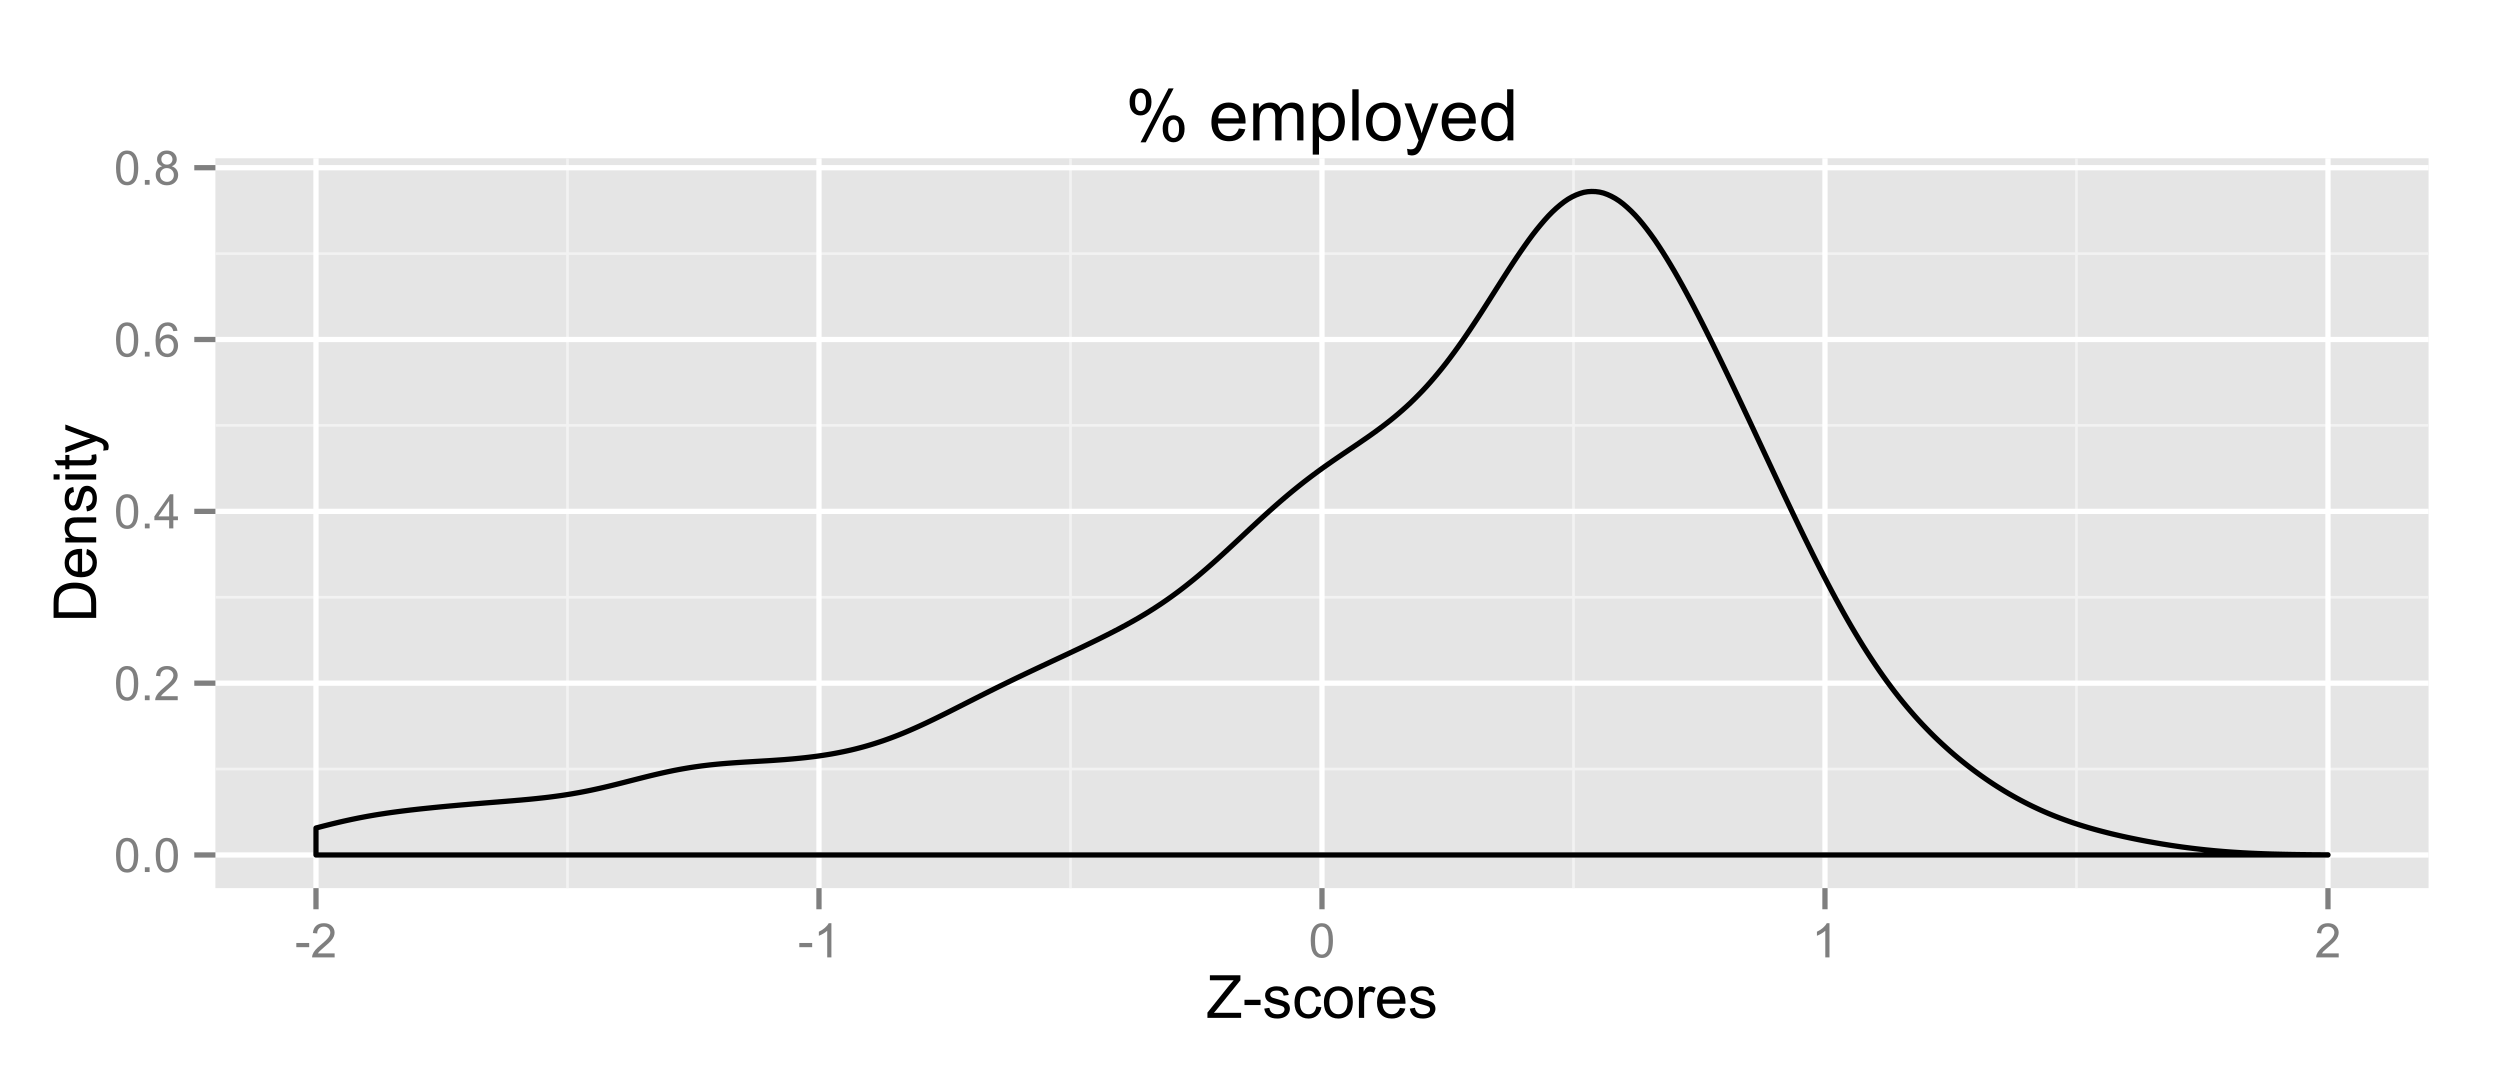 <?xml version="1.0" encoding="UTF-8"?>
<svg xmlns="http://www.w3.org/2000/svg" xmlns:xlink="http://www.w3.org/1999/xlink" width="504pt" height="216pt" viewBox="0 0 504 216" version="1.1">
<defs>
<g>
<symbol overflow="visible" id="glyph0-0">
<path style="stroke:none;" d="M 0.398 -3.391 C 0.398 -4.199 0.48 -4.852 0.648 -5.352 C 0.812 -5.844 1.062 -6.227 1.395 -6.496 C 1.723 -6.762 2.137 -6.895 2.641 -6.898 C 3.004 -6.895 3.328 -6.82 3.609 -6.676 C 3.887 -6.523 4.113 -6.312 4.297 -6.035 C 4.477 -5.754 4.621 -5.41 4.723 -5.012 C 4.824 -4.605 4.875 -4.066 4.879 -3.391 C 4.875 -2.582 4.793 -1.93 4.629 -1.438 C 4.465 -0.938 4.215 -0.555 3.887 -0.289 C 3.555 -0.016 3.141 0.117 2.641 0.117 C 1.973 0.117 1.453 -0.117 1.078 -0.594 C 0.625 -1.164 0.398 -2.098 0.398 -3.391 Z M 1.266 -3.391 C 1.266 -2.258 1.395 -1.508 1.66 -1.137 C 1.922 -0.762 2.25 -0.574 2.641 -0.578 C 3.023 -0.574 3.348 -0.762 3.613 -1.141 C 3.875 -1.512 4.008 -2.262 4.012 -3.391 C 4.008 -4.52 3.875 -5.27 3.613 -5.645 C 3.348 -6.012 3.02 -6.199 2.629 -6.203 C 2.238 -6.199 1.93 -6.035 1.703 -5.711 C 1.41 -5.289 1.266 -4.516 1.266 -3.391 Z M 1.266 -3.391 "/>
</symbol>
<symbol overflow="visible" id="glyph0-1">
<path style="stroke:none;" d="M 0.871 0 L 0.871 -0.961 L 1.832 -0.961 L 1.832 0 Z M 0.871 0 "/>
</symbol>
<symbol overflow="visible" id="glyph0-2">
<path style="stroke:none;" d="M 4.832 -0.812 L 4.832 0 L 0.289 0 C 0.281 -0.203 0.316 -0.398 0.391 -0.586 C 0.504 -0.895 0.688 -1.199 0.945 -1.5 C 1.195 -1.797 1.562 -2.141 2.047 -2.539 C 2.789 -3.148 3.297 -3.637 3.562 -3.996 C 3.824 -4.352 3.953 -4.688 3.957 -5.012 C 3.953 -5.34 3.836 -5.621 3.598 -5.855 C 3.355 -6.082 3.043 -6.199 2.664 -6.203 C 2.254 -6.199 1.93 -6.078 1.688 -5.836 C 1.441 -5.59 1.316 -5.25 1.316 -4.824 L 0.449 -4.914 C 0.508 -5.559 0.73 -6.051 1.121 -6.391 C 1.504 -6.727 2.023 -6.895 2.68 -6.898 C 3.336 -6.895 3.859 -6.715 4.246 -6.352 C 4.629 -5.984 4.82 -5.531 4.824 -4.992 C 4.82 -4.715 4.766 -4.441 4.652 -4.18 C 4.539 -3.91 4.352 -3.633 4.094 -3.34 C 3.832 -3.047 3.398 -2.645 2.793 -2.133 C 2.285 -1.707 1.961 -1.418 1.816 -1.266 C 1.672 -1.113 1.551 -0.961 1.461 -0.812 Z M 4.832 -0.812 "/>
</symbol>
<symbol overflow="visible" id="glyph0-3">
<path style="stroke:none;" d="M 3.102 0 L 3.102 -1.645 L 0.121 -1.645 L 0.121 -2.418 L 3.258 -6.871 L 3.945 -6.871 L 3.945 -2.418 L 4.875 -2.418 L 4.875 -1.645 L 3.945 -1.645 L 3.945 0 Z M 3.102 -2.418 L 3.102 -5.516 L 0.953 -2.418 Z M 3.102 -2.418 "/>
</symbol>
<symbol overflow="visible" id="glyph0-4">
<path style="stroke:none;" d="M 4.777 -5.188 L 3.938 -5.125 C 3.859 -5.453 3.75 -5.691 3.617 -5.844 C 3.387 -6.082 3.105 -6.203 2.773 -6.207 C 2.5 -6.203 2.266 -6.129 2.066 -5.98 C 1.797 -5.785 1.586 -5.504 1.438 -5.133 C 1.281 -4.758 1.203 -4.227 1.199 -3.543 C 1.398 -3.852 1.648 -4.082 1.945 -4.23 C 2.238 -4.379 2.543 -4.453 2.867 -4.457 C 3.426 -4.453 3.906 -4.246 4.305 -3.836 C 4.699 -3.418 4.898 -2.883 4.898 -2.23 C 4.898 -1.797 4.805 -1.395 4.617 -1.027 C 4.43 -0.652 4.172 -0.371 3.852 -0.176 C 3.523 0.02 3.156 0.117 2.746 0.117 C 2.039 0.117 1.465 -0.141 1.023 -0.656 C 0.578 -1.172 0.355 -2.023 0.359 -3.215 C 0.355 -4.539 0.602 -5.504 1.098 -6.113 C 1.52 -6.633 2.098 -6.895 2.828 -6.898 C 3.363 -6.895 3.805 -6.746 4.152 -6.445 C 4.496 -6.141 4.703 -5.719 4.777 -5.188 Z M 1.332 -2.227 C 1.328 -1.934 1.391 -1.652 1.516 -1.391 C 1.637 -1.121 1.809 -0.922 2.035 -0.785 C 2.254 -0.645 2.488 -0.574 2.734 -0.578 C 3.086 -0.574 3.391 -0.719 3.648 -1.008 C 3.902 -1.293 4.031 -1.684 4.035 -2.18 C 4.031 -2.652 3.906 -3.023 3.656 -3.301 C 3.402 -3.57 3.082 -3.707 2.699 -3.711 C 2.316 -3.707 1.992 -3.57 1.73 -3.301 C 1.461 -3.023 1.328 -2.668 1.332 -2.227 Z M 1.332 -2.227 "/>
</symbol>
<symbol overflow="visible" id="glyph0-5">
<path style="stroke:none;" d="M 1.695 -3.727 C 1.344 -3.852 1.086 -4.031 0.918 -4.273 C 0.746 -4.508 0.66 -4.793 0.664 -5.129 C 0.66 -5.625 0.84 -6.047 1.203 -6.387 C 1.559 -6.727 2.039 -6.895 2.641 -6.898 C 3.238 -6.895 3.719 -6.723 4.086 -6.375 C 4.449 -6.027 4.633 -5.602 4.637 -5.105 C 4.633 -4.781 4.551 -4.504 4.383 -4.27 C 4.215 -4.031 3.961 -3.852 3.625 -3.727 C 4.043 -3.586 4.363 -3.363 4.586 -3.059 C 4.805 -2.754 4.914 -2.387 4.918 -1.965 C 4.914 -1.371 4.707 -0.879 4.293 -0.48 C 3.875 -0.082 3.328 0.117 2.652 0.117 C 1.973 0.117 1.426 -0.082 1.012 -0.484 C 0.594 -0.883 0.387 -1.383 0.391 -1.988 C 0.387 -2.43 0.5 -2.805 0.73 -3.109 C 0.953 -3.41 1.273 -3.617 1.695 -3.727 Z M 1.527 -5.156 C 1.523 -4.828 1.629 -4.562 1.84 -4.359 C 2.051 -4.152 2.32 -4.047 2.656 -4.051 C 2.977 -4.047 3.246 -4.148 3.457 -4.355 C 3.664 -4.559 3.766 -4.812 3.77 -5.109 C 3.766 -5.418 3.66 -5.676 3.445 -5.891 C 3.23 -6.098 2.965 -6.203 2.648 -6.207 C 2.324 -6.203 2.055 -6.102 1.844 -5.895 C 1.629 -5.688 1.523 -5.441 1.527 -5.156 Z M 1.258 -1.984 C 1.254 -1.738 1.309 -1.504 1.426 -1.281 C 1.535 -1.055 1.707 -0.883 1.934 -0.762 C 2.16 -0.637 2.402 -0.574 2.664 -0.578 C 3.062 -0.574 3.395 -0.703 3.66 -0.965 C 3.922 -1.223 4.055 -1.551 4.055 -1.953 C 4.055 -2.355 3.918 -2.691 3.648 -2.961 C 3.375 -3.223 3.035 -3.355 2.633 -3.359 C 2.234 -3.355 1.906 -3.227 1.648 -2.965 C 1.383 -2.703 1.254 -2.375 1.258 -1.984 Z M 1.258 -1.984 "/>
</symbol>
<symbol overflow="visible" id="glyph0-6">
<path style="stroke:none;" d="M 0.305 -2.062 L 0.305 -2.91 L 2.898 -2.91 L 2.898 -2.062 Z M 0.305 -2.062 "/>
</symbol>
<symbol overflow="visible" id="glyph0-7">
<path style="stroke:none;" d="M 3.578 0 L 2.734 0 L 2.734 -5.375 C 2.527 -5.18 2.262 -4.988 1.934 -4.793 C 1.602 -4.598 1.305 -4.453 1.047 -4.359 L 1.047 -5.176 C 1.516 -5.395 1.926 -5.664 2.281 -5.98 C 2.633 -6.293 2.883 -6.598 3.031 -6.898 L 3.578 -6.898 Z M 3.578 0 "/>
</symbol>
<symbol overflow="visible" id="glyph1-0">
<path style="stroke:none;" d="M 0.242 0 L 0.242 -1.055 L 4.641 -6.555 C 4.953 -6.941 5.25 -7.281 5.531 -7.578 L 0.738 -7.578 L 0.738 -8.59 L 6.891 -8.59 L 6.891 -7.578 L 2.07 -1.617 L 1.547 -1.016 L 7.031 -1.016 L 7.031 0 Z M 0.242 0 "/>
</symbol>
<symbol overflow="visible" id="glyph1-1">
<path style="stroke:none;" d="M 0.383 -2.578 L 0.383 -3.641 L 3.621 -3.641 L 3.621 -2.578 Z M 0.383 -2.578 "/>
</symbol>
<symbol overflow="visible" id="glyph1-2">
<path style="stroke:none;" d="M 0.367 -1.859 L 1.414 -2.023 C 1.469 -1.602 1.633 -1.281 1.902 -1.059 C 2.168 -0.836 2.543 -0.727 3.023 -0.727 C 3.508 -0.727 3.867 -0.824 4.102 -1.023 C 4.336 -1.219 4.453 -1.449 4.453 -1.719 C 4.453 -1.953 4.348 -2.141 4.141 -2.281 C 3.996 -2.371 3.637 -2.492 3.062 -2.637 C 2.289 -2.832 1.754 -3 1.457 -3.145 C 1.156 -3.285 0.93 -3.48 0.777 -3.734 C 0.621 -3.984 0.543 -4.266 0.547 -4.57 C 0.543 -4.844 0.605 -5.098 0.734 -5.34 C 0.859 -5.574 1.035 -5.773 1.254 -5.93 C 1.418 -6.047 1.641 -6.148 1.926 -6.234 C 2.207 -6.32 2.512 -6.363 2.836 -6.363 C 3.324 -6.363 3.75 -6.293 4.121 -6.152 C 4.488 -6.012 4.762 -5.82 4.938 -5.578 C 5.113 -5.336 5.234 -5.016 5.305 -4.617 L 4.273 -4.477 C 4.223 -4.797 4.086 -5.047 3.863 -5.227 C 3.637 -5.406 3.32 -5.496 2.914 -5.496 C 2.426 -5.496 2.082 -5.414 1.875 -5.254 C 1.664 -5.094 1.559 -4.906 1.562 -4.695 C 1.559 -4.555 1.602 -4.434 1.695 -4.324 C 1.773 -4.211 1.91 -4.117 2.098 -4.043 C 2.203 -4.004 2.512 -3.914 3.031 -3.773 C 3.773 -3.574 4.293 -3.41 4.59 -3.285 C 4.879 -3.156 5.113 -2.973 5.285 -2.73 C 5.453 -2.488 5.535 -2.188 5.539 -1.828 C 5.535 -1.477 5.434 -1.145 5.23 -0.832 C 5.023 -0.52 4.727 -0.277 4.34 -0.113 C 3.953 0.059 3.516 0.141 3.031 0.141 C 2.219 0.141 1.602 -0.027 1.18 -0.363 C 0.754 -0.699 0.484 -1.195 0.367 -1.859 Z M 0.367 -1.859 "/>
</symbol>
<symbol overflow="visible" id="glyph1-3">
<path style="stroke:none;" d="M 4.852 -2.281 L 5.891 -2.145 C 5.773 -1.426 5.484 -0.863 5.02 -0.465 C 4.551 -0.059 3.977 0.141 3.297 0.141 C 2.445 0.141 1.762 -0.137 1.246 -0.695 C 0.727 -1.25 0.469 -2.047 0.469 -3.086 C 0.469 -3.754 0.578 -4.344 0.801 -4.852 C 1.023 -5.355 1.363 -5.73 1.816 -5.984 C 2.27 -6.234 2.766 -6.363 3.305 -6.363 C 3.98 -6.363 4.531 -6.191 4.965 -5.848 C 5.391 -5.504 5.668 -5.02 5.789 -4.395 L 4.766 -4.234 C 4.664 -4.652 4.492 -4.969 4.246 -5.18 C 3.996 -5.391 3.695 -5.496 3.344 -5.496 C 2.809 -5.496 2.379 -5.305 2.051 -4.922 C 1.719 -4.539 1.551 -3.938 1.555 -3.117 C 1.551 -2.281 1.711 -1.672 2.035 -1.293 C 2.352 -0.914 2.77 -0.727 3.289 -0.727 C 3.695 -0.727 4.043 -0.852 4.324 -1.105 C 4.602 -1.359 4.777 -1.75 4.852 -2.281 Z M 4.852 -2.281 "/>
</symbol>
<symbol overflow="visible" id="glyph1-4">
<path style="stroke:none;" d="M 0.398 -3.109 C 0.398 -4.262 0.719 -5.117 1.359 -5.672 C 1.895 -6.133 2.547 -6.363 3.316 -6.363 C 4.172 -6.363 4.871 -6.082 5.414 -5.52 C 5.953 -4.957 6.223 -4.184 6.227 -3.199 C 6.223 -2.398 6.102 -1.766 5.867 -1.309 C 5.625 -0.848 5.277 -0.492 4.82 -0.238 C 4.359 0.016 3.859 0.141 3.316 0.141 C 2.441 0.141 1.734 -0.137 1.203 -0.695 C 0.664 -1.254 0.398 -2.059 0.398 -3.109 Z M 1.484 -3.109 C 1.48 -2.309 1.656 -1.711 2.004 -1.32 C 2.348 -0.922 2.785 -0.727 3.316 -0.727 C 3.84 -0.727 4.273 -0.926 4.621 -1.324 C 4.969 -1.723 5.145 -2.328 5.145 -3.148 C 5.145 -3.914 4.969 -4.496 4.617 -4.895 C 4.266 -5.289 3.832 -5.488 3.316 -5.492 C 2.785 -5.488 2.348 -5.293 2.004 -4.898 C 1.656 -4.5 1.48 -3.902 1.484 -3.109 Z M 1.484 -3.109 "/>
</symbol>
<symbol overflow="visible" id="glyph1-5">
<path style="stroke:none;" d="M 0.781 0 L 0.781 -6.223 L 1.727 -6.223 L 1.727 -5.281 C 1.969 -5.719 2.191 -6.012 2.398 -6.152 C 2.602 -6.293 2.828 -6.363 3.078 -6.363 C 3.43 -6.363 3.793 -6.25 4.16 -6.023 L 3.797 -5.047 C 3.539 -5.195 3.281 -5.273 3.023 -5.273 C 2.793 -5.273 2.586 -5.203 2.402 -5.066 C 2.215 -4.926 2.082 -4.734 2.008 -4.488 C 1.891 -4.113 1.832 -3.703 1.836 -3.258 L 1.836 0 Z M 0.781 0 "/>
</symbol>
<symbol overflow="visible" id="glyph1-6">
<path style="stroke:none;" d="M 5.051 -2.004 L 6.141 -1.867 C 5.969 -1.23 5.648 -0.738 5.184 -0.387 C 4.719 -0.035 4.125 0.141 3.406 0.141 C 2.492 0.141 1.77 -0.137 1.238 -0.699 C 0.699 -1.254 0.434 -2.043 0.438 -3.059 C 0.434 -4.105 0.703 -4.918 1.246 -5.496 C 1.781 -6.074 2.48 -6.363 3.344 -6.363 C 4.176 -6.363 4.855 -6.078 5.383 -5.512 C 5.91 -4.945 6.176 -4.148 6.176 -3.125 C 6.176 -3.059 6.172 -2.965 6.172 -2.844 L 1.531 -2.844 C 1.562 -2.156 1.758 -1.633 2.109 -1.27 C 2.457 -0.906 2.891 -0.727 3.41 -0.727 C 3.797 -0.727 4.125 -0.828 4.402 -1.031 C 4.672 -1.234 4.891 -1.559 5.051 -2.004 Z M 1.586 -3.711 L 5.062 -3.711 C 5.016 -4.227 4.883 -4.621 4.664 -4.887 C 4.328 -5.293 3.891 -5.496 3.359 -5.496 C 2.871 -5.496 2.465 -5.332 2.137 -5.008 C 1.805 -4.684 1.621 -4.25 1.586 -3.711 Z M 1.586 -3.711 "/>
</symbol>
<symbol overflow="visible" id="glyph2-0">
<path style="stroke:none;" d="M 0 -0.926 L -8.59 -0.926 L -8.59 -3.887 C -8.59 -4.551 -8.547 -5.062 -8.469 -5.414 C -8.352 -5.906 -8.148 -6.324 -7.852 -6.676 C -7.469 -7.125 -6.977 -7.465 -6.383 -7.691 C -5.781 -7.914 -5.102 -8.027 -4.34 -8.027 C -3.688 -8.027 -3.109 -7.949 -2.605 -7.797 C -2.102 -7.645 -1.684 -7.449 -1.355 -7.211 C -1.02 -6.973 -0.762 -6.711 -0.574 -6.43 C -0.387 -6.145 -0.242 -5.805 -0.145 -5.406 C -0.047 -5.004 0 -4.543 0 -4.023 Z M -1.012 -2.062 L -1.012 -3.898 C -1.008 -4.461 -1.059 -4.906 -1.168 -5.227 C -1.27 -5.547 -1.422 -5.805 -1.617 -6 C -1.883 -6.27 -2.242 -6.477 -2.703 -6.629 C -3.156 -6.777 -3.711 -6.855 -4.359 -6.855 C -5.258 -6.855 -5.945 -6.707 -6.43 -6.41 C -6.91 -6.113 -7.234 -5.754 -7.398 -5.34 C -7.516 -5.031 -7.574 -4.543 -7.578 -3.867 L -7.578 -2.062 Z M -1.012 -2.062 "/>
</symbol>
<symbol overflow="visible" id="glyph2-1">
<path style="stroke:none;" d="M -2.004 -5.051 L -1.867 -6.141 C -1.23 -5.969 -0.738 -5.648 -0.387 -5.184 C -0.035 -4.719 0.141 -4.125 0.141 -3.406 C 0.141 -2.492 -0.137 -1.77 -0.699 -1.238 C -1.254 -0.703 -2.043 -0.438 -3.059 -0.441 C -4.105 -0.438 -4.918 -0.707 -5.496 -1.25 C -6.074 -1.785 -6.363 -2.484 -6.363 -3.348 C -6.363 -4.176 -6.078 -4.855 -5.512 -5.383 C -4.945 -5.91 -4.148 -6.176 -3.121 -6.176 C -3.055 -6.176 -2.961 -6.172 -2.84 -6.172 L -2.844 -1.531 C -2.156 -1.566 -1.633 -1.762 -1.27 -2.109 C -0.906 -2.457 -0.727 -2.891 -0.727 -3.41 C -0.727 -3.797 -0.828 -4.125 -1.031 -4.402 C -1.234 -4.672 -1.559 -4.891 -2.004 -5.051 Z M -3.711 -1.59 L -3.707 -5.062 C -4.227 -5.016 -4.621 -4.883 -4.887 -4.664 C -5.293 -4.328 -5.496 -3.891 -5.496 -3.359 C -5.496 -2.871 -5.332 -2.465 -5.008 -2.137 C -4.684 -1.805 -4.25 -1.621 -3.711 -1.59 Z M -3.711 -1.59 "/>
</symbol>
<symbol overflow="visible" id="glyph2-2">
<path style="stroke:none;" d="M 0 -0.789 L -6.223 -0.793 L -6.223 -1.742 L -5.336 -1.742 C -6.02 -2.195 -6.363 -2.855 -6.363 -3.723 C -6.363 -4.09 -6.293 -4.434 -6.16 -4.754 C -6.023 -5.066 -5.848 -5.305 -5.633 -5.461 C -5.41 -5.617 -5.152 -5.727 -4.852 -5.789 C -4.656 -5.828 -4.312 -5.848 -3.824 -5.848 L 0 -5.848 L 0 -4.793 L -3.785 -4.793 C -4.215 -4.793 -4.535 -4.75 -4.75 -4.668 C -4.961 -4.586 -5.129 -4.441 -5.258 -4.234 C -5.383 -4.023 -5.449 -3.777 -5.449 -3.5 C -5.449 -3.047 -5.305 -2.66 -5.02 -2.336 C -4.734 -2.008 -4.195 -1.844 -3.398 -1.848 L 0 -1.844 Z M 0 -0.789 "/>
</symbol>
<symbol overflow="visible" id="glyph2-3">
<path style="stroke:none;" d="M -1.859 -0.371 L -2.023 -1.414 C -1.602 -1.469 -1.281 -1.633 -1.059 -1.902 C -0.836 -2.168 -0.727 -2.543 -0.727 -3.023 C -0.727 -3.508 -0.824 -3.867 -1.02 -4.102 C -1.215 -4.336 -1.445 -4.453 -1.715 -4.453 C -1.953 -4.453 -2.141 -4.348 -2.277 -4.141 C -2.367 -3.996 -2.488 -3.637 -2.637 -3.062 C -2.832 -2.289 -3 -1.754 -3.145 -1.457 C -3.285 -1.156 -3.48 -0.93 -3.734 -0.777 C -3.984 -0.621 -4.266 -0.543 -4.57 -0.547 C -4.844 -0.543 -5.098 -0.605 -5.34 -0.734 C -5.574 -0.859 -5.773 -1.035 -5.93 -1.254 C -6.047 -1.418 -6.148 -1.641 -6.234 -1.926 C -6.32 -2.207 -6.363 -2.512 -6.363 -2.836 C -6.363 -3.324 -6.293 -3.75 -6.152 -4.121 C -6.012 -4.488 -5.82 -4.762 -5.578 -4.938 C -5.336 -5.113 -5.016 -5.234 -4.617 -5.305 L -4.477 -4.273 C -4.797 -4.223 -5.047 -4.086 -5.227 -3.863 C -5.406 -3.637 -5.496 -3.32 -5.496 -2.914 C -5.496 -2.426 -5.414 -2.082 -5.254 -1.875 C -5.094 -1.668 -4.906 -1.562 -4.695 -1.566 C -4.555 -1.562 -4.434 -1.605 -4.324 -1.695 C -4.211 -1.777 -4.117 -1.914 -4.043 -2.098 C -4.004 -2.203 -3.914 -2.512 -3.773 -3.031 C -3.57 -3.773 -3.406 -4.293 -3.281 -4.59 C -3.156 -4.879 -2.973 -5.113 -2.73 -5.285 C -2.488 -5.453 -2.188 -5.535 -1.828 -5.539 C -1.477 -5.535 -1.145 -5.434 -0.832 -5.23 C -0.52 -5.023 -0.277 -4.727 -0.113 -4.34 C 0.059 -3.953 0.141 -3.516 0.141 -3.031 C 0.141 -2.219 -0.027 -1.602 -0.363 -1.18 C -0.699 -0.754 -1.195 -0.484 -1.859 -0.371 Z M -1.859 -0.371 "/>
</symbol>
<symbol overflow="visible" id="glyph2-4">
<path style="stroke:none;" d="M -7.375 -0.797 L -8.59 -0.797 L -8.59 -1.852 L -7.375 -1.852 Z M 0 -0.797 L -6.223 -0.797 L -6.223 -1.852 L 0 -1.852 Z M 0 -0.797 "/>
</symbol>
<symbol overflow="visible" id="glyph2-5">
<path style="stroke:none;" d="M -0.941 -3.094 L -0.012 -3.246 C 0.051 -2.949 0.082 -2.684 0.082 -2.449 C 0.082 -2.066 0.023 -1.77 -0.098 -1.559 C -0.219 -1.348 -0.379 -1.199 -0.574 -1.113 C -0.77 -1.027 -1.184 -0.984 -1.82 -0.984 L -5.402 -0.984 L -5.402 -0.211 L -6.223 -0.211 L -6.223 -0.984 L -7.766 -0.984 L -8.398 -2.035 L -6.223 -2.035 L -6.223 -3.094 L -5.402 -3.094 L -5.402 -2.035 L -1.762 -2.031 C -1.461 -2.027 -1.27 -2.047 -1.184 -2.086 C -1.098 -2.125 -1.027 -2.184 -0.977 -2.27 C -0.926 -2.352 -0.902 -2.473 -0.902 -2.633 C -0.902 -2.742 -0.914 -2.898 -0.941 -3.094 Z M -0.941 -3.094 "/>
</symbol>
<symbol overflow="visible" id="glyph2-6">
<path style="stroke:none;" d="M 2.398 -0.742 L 1.406 -0.625 C 1.469 -0.855 1.5 -1.059 1.5 -1.23 C 1.5 -1.465 1.461 -1.652 1.383 -1.793 C 1.305 -1.934 1.195 -2.047 1.055 -2.141 C 0.949 -2.203 0.688 -2.312 0.27 -2.461 C 0.211 -2.48 0.125 -2.512 0.012 -2.555 L -6.223 -0.195 L -6.223 -1.332 L -2.617 -2.625 C -2.16 -2.789 -1.68 -2.938 -1.176 -3.078 C -1.656 -3.195 -2.129 -3.34 -2.594 -3.508 L -6.223 -4.84 L -6.223 -5.895 L 0.105 -3.527 C 0.789 -3.273 1.258 -3.074 1.52 -2.938 C 1.863 -2.746 2.117 -2.531 2.281 -2.289 C 2.438 -2.043 2.52 -1.754 2.523 -1.422 C 2.52 -1.215 2.477 -0.988 2.398 -0.742 Z M 2.398 -0.742 "/>
</symbol>
<symbol overflow="visible" id="glyph3-0">
<path style="stroke:none;" d="M 0.836 -7.832 C 0.832 -8.566 1.016 -9.191 1.391 -9.711 C 1.758 -10.223 2.297 -10.48 3.004 -10.484 C 3.648 -10.48 4.184 -10.25 4.609 -9.789 C 5.031 -9.324 5.242 -8.645 5.246 -7.754 C 5.242 -6.879 5.027 -6.211 4.602 -5.742 C 4.168 -5.27 3.641 -5.031 3.016 -5.035 C 2.391 -5.031 1.871 -5.266 1.457 -5.73 C 1.039 -6.191 0.832 -6.891 0.836 -7.832 Z M 3.039 -9.613 C 2.723 -9.609 2.461 -9.473 2.254 -9.203 C 2.043 -8.93 1.938 -8.43 1.941 -7.707 C 1.938 -7.043 2.043 -6.578 2.258 -6.309 C 2.465 -6.039 2.727 -5.906 3.039 -5.906 C 3.355 -5.906 3.617 -6.039 3.828 -6.312 C 4.031 -6.582 4.137 -7.082 4.141 -7.805 C 4.137 -8.469 4.031 -8.934 3.824 -9.207 C 3.609 -9.473 3.348 -9.609 3.039 -9.613 Z M 3.043 0.379 L 8.684 -10.484 L 9.711 -10.484 L 4.094 0.379 Z M 7.504 -2.418 C 7.5 -3.156 7.684 -3.785 8.059 -4.301 C 8.426 -4.812 8.965 -5.066 9.676 -5.07 C 10.316 -5.066 10.852 -4.836 11.281 -4.375 C 11.703 -3.91 11.918 -3.23 11.918 -2.34 C 11.918 -1.465 11.703 -0.797 11.273 -0.328 C 10.844 0.141 10.312 0.375 9.684 0.379 C 9.055 0.375 8.535 0.145 8.125 -0.32 C 7.707 -0.785 7.5 -1.484 7.504 -2.418 Z M 9.711 -4.199 C 9.387 -4.195 9.125 -4.059 8.918 -3.789 C 8.707 -3.516 8.602 -3.016 8.605 -2.293 C 8.602 -1.633 8.707 -1.168 8.922 -0.898 C 9.129 -0.625 9.391 -0.492 9.703 -0.492 C 10.023 -0.492 10.289 -0.625 10.5 -0.898 C 10.707 -1.168 10.809 -1.668 10.812 -2.391 C 10.809 -3.055 10.703 -3.52 10.496 -3.793 C 10.281 -4.059 10.02 -4.195 9.711 -4.199 Z M 9.711 -4.199 "/>
</symbol>
<symbol overflow="visible" id="glyph3-1">
<path style="stroke:none;" d=""/>
</symbol>
<symbol overflow="visible" id="glyph3-2">
<path style="stroke:none;" d="M 6.062 -2.406 L 7.367 -2.242 C 7.156 -1.477 6.777 -0.883 6.223 -0.465 C 5.664 -0.043 4.949 0.164 4.086 0.168 C 2.988 0.164 2.121 -0.168 1.484 -0.84 C 0.844 -1.508 0.527 -2.453 0.527 -3.672 C 0.527 -4.926 0.848 -5.898 1.496 -6.594 C 2.141 -7.285 2.98 -7.633 4.016 -7.637 C 5.008 -7.633 5.824 -7.293 6.461 -6.617 C 7.09 -5.934 7.406 -4.977 7.41 -3.746 C 7.406 -3.668 7.402 -3.559 7.402 -3.41 L 1.836 -3.41 C 1.879 -2.59 2.113 -1.961 2.531 -1.523 C 2.945 -1.086 3.465 -0.867 4.094 -0.871 C 4.555 -0.867 4.949 -0.988 5.281 -1.234 C 5.605 -1.477 5.867 -1.867 6.062 -2.406 Z M 1.906 -4.449 L 6.074 -4.449 C 6.016 -5.074 5.855 -5.547 5.598 -5.863 C 5.191 -6.348 4.668 -6.59 4.027 -6.594 C 3.441 -6.59 2.953 -6.398 2.562 -6.012 C 2.164 -5.621 1.945 -5.098 1.906 -4.449 Z M 1.906 -4.449 "/>
</symbol>
<symbol overflow="visible" id="glyph3-3">
<path style="stroke:none;" d="M 0.949 0 L 0.949 -7.469 L 2.082 -7.469 L 2.082 -6.418 C 2.312 -6.781 2.625 -7.078 3.016 -7.301 C 3.402 -7.523 3.844 -7.633 4.344 -7.637 C 4.895 -7.633 5.352 -7.52 5.707 -7.289 C 6.059 -7.059 6.305 -6.738 6.453 -6.328 C 7.039 -7.199 7.809 -7.633 8.762 -7.637 C 9.496 -7.633 10.066 -7.43 10.469 -7.02 C 10.863 -6.609 11.062 -5.977 11.066 -5.125 L 11.066 0 L 9.809 0 L 9.809 -4.703 C 9.809 -5.207 9.766 -5.57 9.684 -5.797 C 9.602 -6.016 9.453 -6.195 9.238 -6.336 C 9.02 -6.469 8.766 -6.539 8.48 -6.539 C 7.949 -6.539 7.516 -6.363 7.172 -6.016 C 6.824 -5.664 6.648 -5.105 6.652 -4.34 L 6.652 0 L 5.387 0 L 5.387 -4.852 C 5.383 -5.414 5.281 -5.836 5.074 -6.117 C 4.867 -6.398 4.527 -6.539 4.062 -6.539 C 3.703 -6.539 3.375 -6.445 3.074 -6.258 C 2.77 -6.07 2.551 -5.793 2.418 -5.434 C 2.281 -5.07 2.215 -4.551 2.215 -3.875 L 2.215 0 Z M 0.949 0 "/>
</symbol>
<symbol overflow="visible" id="glyph3-4">
<path style="stroke:none;" d="M 0.949 2.863 L 0.949 -7.469 L 2.102 -7.469 L 2.102 -6.496 C 2.371 -6.875 2.68 -7.16 3.023 -7.352 C 3.363 -7.539 3.777 -7.633 4.27 -7.637 C 4.902 -7.633 5.465 -7.469 5.953 -7.145 C 6.441 -6.812 6.809 -6.352 7.059 -5.754 C 7.305 -5.156 7.43 -4.5 7.434 -3.789 C 7.43 -3.023 7.293 -2.336 7.02 -1.727 C 6.746 -1.113 6.348 -0.645 5.824 -0.32 C 5.301 0.004 4.75 0.164 4.176 0.168 C 3.75 0.164 3.371 0.078 3.039 -0.098 C 2.703 -0.273 2.43 -0.5 2.215 -0.773 L 2.215 2.863 Z M 2.094 -3.691 C 2.09 -2.73 2.285 -2.02 2.676 -1.559 C 3.062 -1.098 3.535 -0.867 4.094 -0.871 C 4.652 -0.867 5.133 -1.105 5.535 -1.586 C 5.934 -2.059 6.133 -2.797 6.137 -3.797 C 6.133 -4.746 5.938 -5.457 5.551 -5.934 C 5.156 -6.406 4.691 -6.645 4.148 -6.645 C 3.609 -6.645 3.129 -6.391 2.715 -5.887 C 2.297 -5.383 2.09 -4.652 2.094 -3.691 Z M 2.094 -3.691 "/>
</symbol>
<symbol overflow="visible" id="glyph3-5">
<path style="stroke:none;" d="M 0.922 0 L 0.922 -10.309 L 2.188 -10.309 L 2.188 0 Z M 0.922 0 "/>
</symbol>
<symbol overflow="visible" id="glyph3-6">
<path style="stroke:none;" d="M 0.477 -3.734 C 0.473 -5.113 0.859 -6.137 1.633 -6.805 C 2.27 -7.355 3.051 -7.633 3.98 -7.637 C 5.004 -7.633 5.844 -7.297 6.496 -6.625 C 7.145 -5.949 7.469 -5.02 7.473 -3.84 C 7.469 -2.875 7.324 -2.121 7.039 -1.57 C 6.75 -1.02 6.332 -0.59 5.781 -0.289 C 5.23 0.016 4.629 0.164 3.98 0.168 C 2.93 0.164 2.086 -0.168 1.441 -0.836 C 0.797 -1.504 0.473 -2.469 0.477 -3.734 Z M 1.777 -3.734 C 1.773 -2.773 1.984 -2.059 2.402 -1.586 C 2.82 -1.105 3.344 -0.867 3.98 -0.871 C 4.605 -0.867 5.129 -1.105 5.547 -1.586 C 5.961 -2.062 6.168 -2.793 6.172 -3.777 C 6.168 -4.695 5.961 -5.395 5.543 -5.875 C 5.121 -6.348 4.598 -6.586 3.98 -6.59 C 3.344 -6.586 2.82 -6.348 2.402 -5.879 C 1.984 -5.402 1.773 -4.688 1.777 -3.734 Z M 1.777 -3.734 "/>
</symbol>
<symbol overflow="visible" id="glyph3-7">
<path style="stroke:none;" d="M 0.895 2.875 L 0.754 1.688 C 1.027 1.762 1.27 1.797 1.477 1.801 C 1.758 1.797 1.98 1.75 2.152 1.66 C 2.316 1.562 2.457 1.434 2.566 1.266 C 2.645 1.137 2.773 0.82 2.953 0.324 C 2.977 0.25 3.012 0.148 3.066 0.016 L 0.23 -7.469 L 1.598 -7.469 L 3.148 -3.145 C 3.348 -2.594 3.531 -2.016 3.691 -1.414 C 3.836 -1.992 4.008 -2.559 4.211 -3.113 L 5.809 -7.469 L 7.074 -7.469 L 4.234 0.125 C 3.926 0.941 3.688 1.508 3.523 1.82 C 3.293 2.234 3.035 2.539 2.746 2.738 C 2.453 2.93 2.105 3.027 1.707 3.031 C 1.461 3.027 1.191 2.977 0.895 2.875 Z M 0.895 2.875 "/>
</symbol>
<symbol overflow="visible" id="glyph3-8">
<path style="stroke:none;" d="M 5.793 0 L 5.793 -0.941 C 5.316 -0.203 4.621 0.164 3.707 0.168 C 3.109 0.164 2.562 0.004 2.062 -0.324 C 1.562 -0.648 1.176 -1.109 0.902 -1.699 C 0.629 -2.285 0.492 -2.961 0.492 -3.727 C 0.492 -4.469 0.613 -5.145 0.863 -5.754 C 1.109 -6.359 1.484 -6.824 1.98 -7.148 C 2.477 -7.473 3.031 -7.633 3.648 -7.637 C 4.098 -7.633 4.5 -7.539 4.852 -7.352 C 5.203 -7.16 5.488 -6.914 5.711 -6.609 L 5.711 -10.309 L 6.969 -10.309 L 6.969 0 Z M 1.793 -3.727 C 1.793 -2.77 1.992 -2.055 2.398 -1.582 C 2.797 -1.105 3.273 -0.867 3.824 -0.871 C 4.375 -0.867 4.844 -1.094 5.234 -1.551 C 5.617 -2 5.812 -2.691 5.816 -3.621 C 5.812 -4.641 5.613 -5.391 5.223 -5.871 C 4.824 -6.348 4.34 -6.586 3.77 -6.59 C 3.203 -6.586 2.734 -6.355 2.359 -5.898 C 1.98 -5.438 1.793 -4.715 1.793 -3.727 Z M 1.793 -3.727 "/>
</symbol>
</g>
<clipPath id="clip1">
  <path d="M 43.422 31.906 L 490.602 31.906 L 490.602 180.051 L 43.422 180.051 Z M 43.422 31.906 "/>
</clipPath>
</defs>
<g id="surface71">
<rect x="0" y="0" width="504" height="216" style="fill:rgb(100%,100%,100%);fill-opacity:1;stroke:none;"/>
<rect x="0" y="0" width="504" height="216" style="fill:rgb(100%,100%,100%);fill-opacity:1;stroke:none;"/>
<path style="fill:none;stroke-width:1.063;stroke-linecap:round;stroke-linejoin:round;stroke:rgb(100%,100%,100%);stroke-opacity:1;stroke-miterlimit:10;" d="M 0 216 L 504 216 L 504 0 L 0 0 Z M 0 216 "/>
<g clip-path="url(#clip1)" clip-rule="nonzero">
<path style=" stroke:none;fill-rule:nonzero;fill:rgb(89.804%,89.804%,89.804%);fill-opacity:1;" d="M 43.422 179.051 L 489.602 179.051 L 489.602 31.906 L 43.422 31.906 Z M 43.422 179.051 "/>
<path style="fill:none;stroke-width:0.531;stroke-linecap:butt;stroke-linejoin:round;stroke:rgb(94.902%,94.902%,94.902%);stroke-opacity:1;stroke-miterlimit:10;" d="M 43.422 155.043 L 489.602 155.043 "/>
<path style="fill:none;stroke-width:0.531;stroke-linecap:butt;stroke-linejoin:round;stroke:rgb(94.902%,94.902%,94.902%);stroke-opacity:1;stroke-miterlimit:10;" d="M 43.422 120.406 L 489.602 120.406 "/>
<path style="fill:none;stroke-width:0.531;stroke-linecap:butt;stroke-linejoin:round;stroke:rgb(94.902%,94.902%,94.902%);stroke-opacity:1;stroke-miterlimit:10;" d="M 43.422 85.766 L 489.602 85.766 "/>
<path style="fill:none;stroke-width:0.531;stroke-linecap:butt;stroke-linejoin:round;stroke:rgb(94.902%,94.902%,94.902%);stroke-opacity:1;stroke-miterlimit:10;" d="M 43.422 51.125 L 489.602 51.125 "/>
<path style="fill:none;stroke-width:0.531;stroke-linecap:butt;stroke-linejoin:round;stroke:rgb(94.902%,94.902%,94.902%);stroke-opacity:1;stroke-miterlimit:10;" d="M 114.406 179.051 L 114.406 31.906 "/>
<path style="fill:none;stroke-width:0.531;stroke-linecap:butt;stroke-linejoin:round;stroke:rgb(94.902%,94.902%,94.902%);stroke-opacity:1;stroke-miterlimit:10;" d="M 215.809 179.051 L 215.809 31.906 "/>
<path style="fill:none;stroke-width:0.531;stroke-linecap:butt;stroke-linejoin:round;stroke:rgb(94.902%,94.902%,94.902%);stroke-opacity:1;stroke-miterlimit:10;" d="M 317.215 179.051 L 317.215 31.906 "/>
<path style="fill:none;stroke-width:0.531;stroke-linecap:butt;stroke-linejoin:round;stroke:rgb(94.902%,94.902%,94.902%);stroke-opacity:1;stroke-miterlimit:10;" d="M 418.617 179.051 L 418.617 31.906 "/>
<path style="fill:none;stroke-width:1.063;stroke-linecap:butt;stroke-linejoin:round;stroke:rgb(100%,100%,100%);stroke-opacity:1;stroke-miterlimit:10;" d="M 43.422 172.363 L 489.602 172.363 "/>
<path style="fill:none;stroke-width:1.063;stroke-linecap:butt;stroke-linejoin:round;stroke:rgb(100%,100%,100%);stroke-opacity:1;stroke-miterlimit:10;" d="M 43.422 137.723 L 489.602 137.723 "/>
<path style="fill:none;stroke-width:1.063;stroke-linecap:butt;stroke-linejoin:round;stroke:rgb(100%,100%,100%);stroke-opacity:1;stroke-miterlimit:10;" d="M 43.422 103.086 L 489.602 103.086 "/>
<path style="fill:none;stroke-width:1.063;stroke-linecap:butt;stroke-linejoin:round;stroke:rgb(100%,100%,100%);stroke-opacity:1;stroke-miterlimit:10;" d="M 43.422 68.445 L 489.602 68.445 "/>
<path style="fill:none;stroke-width:1.063;stroke-linecap:butt;stroke-linejoin:round;stroke:rgb(100%,100%,100%);stroke-opacity:1;stroke-miterlimit:10;" d="M 43.422 33.805 L 489.602 33.805 "/>
<path style="fill:none;stroke-width:1.063;stroke-linecap:butt;stroke-linejoin:round;stroke:rgb(100%,100%,100%);stroke-opacity:1;stroke-miterlimit:10;" d="M 63.703 179.051 L 63.703 31.906 "/>
<path style="fill:none;stroke-width:1.063;stroke-linecap:butt;stroke-linejoin:round;stroke:rgb(100%,100%,100%);stroke-opacity:1;stroke-miterlimit:10;" d="M 165.105 179.051 L 165.105 31.906 "/>
<path style="fill:none;stroke-width:1.063;stroke-linecap:butt;stroke-linejoin:round;stroke:rgb(100%,100%,100%);stroke-opacity:1;stroke-miterlimit:10;" d="M 266.512 179.051 L 266.512 31.906 "/>
<path style="fill:none;stroke-width:1.063;stroke-linecap:butt;stroke-linejoin:round;stroke:rgb(100%,100%,100%);stroke-opacity:1;stroke-miterlimit:10;" d="M 367.914 179.051 L 367.914 31.906 "/>
<path style="fill:none;stroke-width:1.063;stroke-linecap:butt;stroke-linejoin:round;stroke:rgb(100%,100%,100%);stroke-opacity:1;stroke-miterlimit:10;" d="M 469.32 179.051 L 469.32 31.906 "/>
<path style="fill:none;stroke-width:1.063;stroke-linecap:round;stroke-linejoin:round;stroke:rgb(0%,0%,0%);stroke-opacity:1;stroke-miterlimit:10;" d="M 63.703 166.926 L 65.289 166.512 L 66.082 166.312 L 66.879 166.113 L 67.672 165.922 L 68.465 165.734 L 69.258 165.551 L 70.055 165.375 L 70.848 165.203 L 71.641 165.039 L 72.434 164.879 L 73.227 164.727 L 74.023 164.578 L 74.816 164.438 L 75.609 164.301 L 76.402 164.172 L 77.195 164.051 L 77.992 163.93 L 78.785 163.816 L 79.578 163.707 L 80.371 163.602 L 81.164 163.5 L 81.961 163.402 L 82.754 163.305 L 84.34 163.125 L 85.133 163.039 L 85.93 162.957 L 87.516 162.793 L 89.102 162.637 L 89.898 162.562 L 90.691 162.488 L 91.484 162.418 L 92.277 162.344 L 93.07 162.273 L 93.867 162.207 L 94.66 162.137 L 95.453 162.07 L 96.246 162.008 L 97.039 161.941 L 97.836 161.875 L 100.215 161.688 L 101.012 161.621 L 101.805 161.559 L 102.598 161.492 L 103.391 161.43 L 104.184 161.359 L 104.98 161.293 L 105.773 161.219 L 106.566 161.148 L 107.359 161.07 L 108.152 160.988 L 108.949 160.902 L 109.742 160.816 L 110.535 160.723 L 111.328 160.621 L 112.121 160.516 L 112.918 160.406 L 113.711 160.289 L 114.504 160.164 L 115.297 160.035 L 116.09 159.895 L 116.887 159.754 L 117.68 159.602 L 118.473 159.445 L 119.266 159.281 L 120.059 159.109 L 120.855 158.934 L 121.648 158.754 L 122.441 158.566 L 123.234 158.375 L 124.027 158.18 L 124.824 157.98 L 125.617 157.781 L 127.996 157.172 L 128.793 156.969 L 130.379 156.57 L 131.172 156.375 L 131.969 156.184 L 132.762 156 L 133.555 155.82 L 134.348 155.645 L 135.141 155.477 L 135.938 155.312 L 136.73 155.16 L 137.523 155.016 L 138.316 154.879 L 139.109 154.746 L 139.906 154.625 L 140.699 154.512 L 141.492 154.402 L 142.285 154.305 L 143.078 154.211 L 143.875 154.129 L 144.668 154.051 L 145.461 153.977 L 146.254 153.91 L 147.047 153.848 L 147.844 153.789 L 148.637 153.734 L 150.223 153.633 L 151.016 153.586 L 151.812 153.539 L 154.984 153.352 L 155.781 153.301 L 157.367 153.191 L 158.16 153.133 L 158.953 153.066 L 159.75 153 L 160.543 152.926 L 161.336 152.848 L 162.129 152.766 L 162.926 152.676 L 163.719 152.578 L 164.512 152.477 L 165.305 152.367 L 166.098 152.246 L 166.895 152.121 L 167.688 151.988 L 168.48 151.844 L 169.273 151.691 L 170.066 151.531 L 170.863 151.359 L 171.656 151.18 L 172.449 150.988 L 173.242 150.785 L 174.035 150.574 L 174.832 150.348 L 175.625 150.113 L 176.418 149.867 L 177.211 149.609 L 178.004 149.344 L 178.801 149.062 L 179.594 148.773 L 180.387 148.473 L 181.18 148.164 L 181.973 147.844 L 182.77 147.512 L 183.562 147.172 L 184.355 146.824 L 185.148 146.469 L 185.941 146.105 L 186.738 145.734 L 187.531 145.355 L 188.324 144.973 L 189.117 144.586 L 189.91 144.195 L 190.707 143.801 L 191.5 143.402 L 193.086 142.598 L 193.883 142.195 L 197.055 140.586 L 197.852 140.184 L 199.438 139.387 L 201.023 138.598 L 201.82 138.207 L 204.199 137.047 L 204.992 136.664 L 205.789 136.285 L 206.582 135.906 L 208.961 134.781 L 209.758 134.406 L 211.344 133.664 L 212.137 133.289 L 212.93 132.918 L 213.727 132.547 L 215.312 131.805 L 216.898 131.055 L 217.695 130.68 L 218.488 130.301 L 220.074 129.535 L 220.867 129.148 L 221.664 128.758 L 222.457 128.363 L 223.25 127.965 L 224.043 127.559 L 224.84 127.148 L 225.633 126.734 L 226.426 126.309 L 227.219 125.879 L 228.012 125.438 L 228.809 124.988 L 229.602 124.531 L 230.395 124.059 L 231.188 123.582 L 231.98 123.086 L 232.777 122.582 L 233.57 122.062 L 234.363 121.535 L 235.156 120.988 L 235.949 120.43 L 236.746 119.855 L 237.539 119.27 L 238.332 118.668 L 239.125 118.051 L 239.918 117.418 L 240.715 116.777 L 241.508 116.121 L 242.301 115.449 L 243.094 114.766 L 243.887 114.074 L 244.684 113.371 L 245.477 112.66 L 246.27 111.938 L 247.062 111.211 L 247.855 110.48 L 248.652 109.742 L 249.445 109.004 L 251.824 106.777 L 252.621 106.039 L 253.414 105.305 L 254.207 104.574 L 255 103.848 L 255.797 103.129 L 256.59 102.422 L 257.383 101.723 L 258.176 101.031 L 258.969 100.352 L 259.766 99.68 L 260.559 99.023 L 261.352 98.379 L 262.145 97.742 L 262.938 97.117 L 263.734 96.508 L 264.527 95.91 L 265.32 95.32 L 266.113 94.738 L 266.906 94.168 L 267.703 93.609 L 268.496 93.055 L 269.289 92.508 L 270.082 91.965 L 270.875 91.426 L 271.672 90.891 L 273.258 89.82 L 274.051 89.281 L 274.844 88.734 L 275.641 88.188 L 276.434 87.629 L 277.227 87.062 L 278.02 86.48 L 278.812 85.887 L 279.609 85.277 L 280.402 84.652 L 281.195 84.004 L 281.988 83.336 L 282.781 82.645 L 283.578 81.934 L 284.371 81.195 L 285.164 80.422 L 285.957 79.625 L 286.754 78.805 L 287.547 77.953 L 288.34 77.066 L 289.133 76.145 L 289.926 75.199 L 290.723 74.223 L 291.516 73.219 L 292.309 72.176 L 293.102 71.105 L 293.895 70.012 L 294.691 68.891 L 295.484 67.742 L 296.277 66.57 L 297.07 65.379 L 297.863 64.172 L 298.66 62.949 L 299.453 61.711 L 300.246 60.465 L 301.832 57.965 L 302.629 56.715 L 303.422 55.473 L 304.215 54.242 L 305.008 53.027 L 305.801 51.832 L 306.598 50.664 L 307.391 49.523 L 308.184 48.41 L 308.977 47.336 L 309.77 46.316 L 310.566 45.344 L 311.359 44.414 L 312.152 43.535 L 312.945 42.727 L 313.738 41.988 L 314.535 41.309 L 315.328 40.691 L 316.121 40.148 L 316.914 39.695 L 317.711 39.316 L 318.504 39.012 L 319.297 38.777 L 320.09 38.645 L 320.883 38.598 L 321.68 38.625 L 322.473 38.727 L 323.266 38.918 L 324.059 39.207 L 324.852 39.57 L 325.648 40.004 L 326.441 40.516 L 327.234 41.117 L 328.027 41.797 L 328.82 42.539 L 329.617 43.348 L 330.41 44.227 L 331.203 45.18 L 331.996 46.188 L 332.789 47.25 L 333.586 48.363 L 334.379 49.543 L 335.172 50.77 L 335.965 52.035 L 336.758 53.344 L 337.555 54.691 L 338.348 56.082 L 339.141 57.504 L 339.934 58.953 L 340.727 60.434 L 341.523 61.941 L 342.316 63.473 L 343.109 65.027 L 343.902 66.598 L 344.695 68.188 L 345.492 69.797 L 346.285 71.418 L 347.078 73.051 L 347.871 74.695 L 348.668 76.352 L 349.461 78.02 L 350.254 79.691 L 351.047 81.371 L 351.84 83.059 L 352.637 84.746 L 353.43 86.441 L 354.223 88.141 L 355.016 89.836 L 355.809 91.535 L 356.605 93.234 L 358.191 96.625 L 358.984 98.312 L 359.777 99.996 L 360.574 101.672 L 361.367 103.34 L 362.16 104.996 L 362.953 106.645 L 363.746 108.277 L 364.543 109.895 L 365.336 111.5 L 366.129 113.086 L 366.922 114.652 L 367.715 116.199 L 368.512 117.727 L 369.305 119.23 L 370.098 120.707 L 370.891 122.16 L 371.684 123.59 L 372.48 124.996 L 373.273 126.367 L 374.066 127.707 L 374.859 129.023 L 375.652 130.312 L 376.449 131.566 L 377.242 132.785 L 378.035 133.98 L 378.828 135.145 L 379.625 136.281 L 380.418 137.383 L 381.211 138.453 L 382.004 139.5 L 382.797 140.516 L 383.594 141.504 L 384.387 142.461 L 385.18 143.391 L 385.973 144.301 L 386.766 145.184 L 387.562 146.039 L 388.355 146.867 L 389.148 147.68 L 389.941 148.469 L 390.734 149.234 L 391.531 149.98 L 392.324 150.703 L 393.117 151.414 L 393.91 152.102 L 394.703 152.77 L 395.5 153.422 L 396.293 154.055 L 397.086 154.676 L 397.879 155.277 L 398.672 155.863 L 399.469 156.438 L 400.262 156.992 L 401.055 157.535 L 401.848 158.062 L 402.641 158.574 L 403.438 159.07 L 404.23 159.559 L 405.023 160.027 L 405.816 160.48 L 406.609 160.926 L 407.406 161.355 L 408.199 161.77 L 408.992 162.172 L 409.785 162.562 L 410.582 162.938 L 411.375 163.305 L 412.168 163.656 L 412.961 163.996 L 413.754 164.324 L 414.551 164.641 L 415.344 164.945 L 416.137 165.238 L 416.93 165.523 L 417.723 165.801 L 418.52 166.066 L 419.312 166.32 L 420.105 166.566 L 420.898 166.805 L 421.691 167.035 L 422.488 167.258 L 423.281 167.473 L 424.074 167.68 L 424.867 167.883 L 425.66 168.082 L 426.457 168.27 L 427.25 168.453 L 428.043 168.633 L 428.836 168.805 L 429.629 168.973 L 430.426 169.137 L 431.219 169.297 L 432.012 169.453 L 432.805 169.602 L 433.598 169.746 L 434.395 169.887 L 435.98 170.16 L 436.773 170.285 L 437.57 170.41 L 438.363 170.531 L 439.949 170.758 L 440.742 170.863 L 441.539 170.965 L 442.332 171.062 L 443.125 171.156 L 443.918 171.246 L 444.711 171.332 L 445.508 171.41 L 446.301 171.488 L 447.094 171.559 L 448.68 171.691 L 449.477 171.75 L 450.27 171.805 L 451.855 171.906 L 452.648 171.949 L 453.445 171.992 L 455.031 172.062 L 456.617 172.125 L 457.414 172.152 L 458.207 172.176 L 460.586 172.234 L 461.383 172.25 L 462.176 172.266 L 463.762 172.289 L 464.555 172.297 L 465.352 172.309 L 466.145 172.316 L 466.938 172.32 L 467.73 172.328 L 468.527 172.332 L 469.32 172.336 L 469.32 172.363 L 63.703 172.363 L 63.703 166.926 "/>
</g>
<g style="fill:rgb(49.804%,49.804%,49.804%);fill-opacity:1;">
  <use xlink:href="#glyph0-0" x="22.992" y="175.801"/>
  <use xlink:href="#glyph0-1" x="28.331" y="175.801"/>
  <use xlink:href="#glyph0-0" x="30.998" y="175.801"/>
</g>
<g style="fill:rgb(49.804%,49.804%,49.804%);fill-opacity:1;">
  <use xlink:href="#glyph0-0" x="22.992" y="141.16"/>
  <use xlink:href="#glyph0-1" x="28.331" y="141.16"/>
  <use xlink:href="#glyph0-2" x="30.998" y="141.16"/>
</g>
<g style="fill:rgb(49.804%,49.804%,49.804%);fill-opacity:1;">
  <use xlink:href="#glyph0-0" x="22.992" y="106.52"/>
  <use xlink:href="#glyph0-1" x="28.331" y="106.52"/>
  <use xlink:href="#glyph0-3" x="30.998" y="106.52"/>
</g>
<g style="fill:rgb(49.804%,49.804%,49.804%);fill-opacity:1;">
  <use xlink:href="#glyph0-0" x="22.992" y="71.883"/>
  <use xlink:href="#glyph0-1" x="28.331" y="71.883"/>
  <use xlink:href="#glyph0-4" x="30.998" y="71.883"/>
</g>
<g style="fill:rgb(49.804%,49.804%,49.804%);fill-opacity:1;">
  <use xlink:href="#glyph0-0" x="22.992" y="37.242"/>
  <use xlink:href="#glyph0-1" x="28.331" y="37.242"/>
  <use xlink:href="#glyph0-5" x="30.998" y="37.242"/>
</g>
<path style="fill:none;stroke-width:1.063;stroke-linecap:butt;stroke-linejoin:round;stroke:rgb(49.804%,49.804%,49.804%);stroke-opacity:1;stroke-miterlimit:10;" d="M 39.168 172.363 L 43.422 172.363 "/>
<path style="fill:none;stroke-width:1.063;stroke-linecap:butt;stroke-linejoin:round;stroke:rgb(49.804%,49.804%,49.804%);stroke-opacity:1;stroke-miterlimit:10;" d="M 39.168 137.723 L 43.422 137.723 "/>
<path style="fill:none;stroke-width:1.063;stroke-linecap:butt;stroke-linejoin:round;stroke:rgb(49.804%,49.804%,49.804%);stroke-opacity:1;stroke-miterlimit:10;" d="M 39.168 103.086 L 43.422 103.086 "/>
<path style="fill:none;stroke-width:1.063;stroke-linecap:butt;stroke-linejoin:round;stroke:rgb(49.804%,49.804%,49.804%);stroke-opacity:1;stroke-miterlimit:10;" d="M 39.168 68.445 L 43.422 68.445 "/>
<path style="fill:none;stroke-width:1.063;stroke-linecap:butt;stroke-linejoin:round;stroke:rgb(49.804%,49.804%,49.804%);stroke-opacity:1;stroke-miterlimit:10;" d="M 39.168 33.805 L 43.422 33.805 "/>
<path style="fill:none;stroke-width:1.063;stroke-linecap:butt;stroke-linejoin:round;stroke:rgb(49.804%,49.804%,49.804%);stroke-opacity:1;stroke-miterlimit:10;" d="M 63.703 183.305 L 63.703 179.051 "/>
<path style="fill:none;stroke-width:1.063;stroke-linecap:butt;stroke-linejoin:round;stroke:rgb(49.804%,49.804%,49.804%);stroke-opacity:1;stroke-miterlimit:10;" d="M 165.105 183.305 L 165.105 179.051 "/>
<path style="fill:none;stroke-width:1.063;stroke-linecap:butt;stroke-linejoin:round;stroke:rgb(49.804%,49.804%,49.804%);stroke-opacity:1;stroke-miterlimit:10;" d="M 266.512 183.305 L 266.512 179.051 "/>
<path style="fill:none;stroke-width:1.063;stroke-linecap:butt;stroke-linejoin:round;stroke:rgb(49.804%,49.804%,49.804%);stroke-opacity:1;stroke-miterlimit:10;" d="M 367.914 183.305 L 367.914 179.051 "/>
<path style="fill:none;stroke-width:1.063;stroke-linecap:butt;stroke-linejoin:round;stroke:rgb(49.804%,49.804%,49.804%);stroke-opacity:1;stroke-miterlimit:10;" d="M 469.32 183.305 L 469.32 179.051 "/>
<g style="fill:rgb(49.804%,49.804%,49.804%);fill-opacity:1;">
  <use xlink:href="#glyph0-6" x="59.434" y="193.012"/>
  <use xlink:href="#glyph0-2" x="62.63" y="193.012"/>
</g>
<g style="fill:rgb(49.804%,49.804%,49.804%);fill-opacity:1;">
  <use xlink:href="#glyph0-6" x="160.836" y="193.012"/>
  <use xlink:href="#glyph0-7" x="164.033" y="193.012"/>
</g>
<g style="fill:rgb(49.804%,49.804%,49.804%);fill-opacity:1;">
  <use xlink:href="#glyph0-0" x="263.844" y="193.012"/>
</g>
<g style="fill:rgb(49.804%,49.804%,49.804%);fill-opacity:1;">
  <use xlink:href="#glyph0-7" x="365.246" y="193.012"/>
</g>
<g style="fill:rgb(49.804%,49.804%,49.804%);fill-opacity:1;">
  <use xlink:href="#glyph0-2" x="466.652" y="193.012"/>
</g>
<g style="fill:rgb(0%,0%,0%);fill-opacity:1;">
  <use xlink:href="#glyph1-0" x="243.176" y="205.199"/>
  <use xlink:href="#glyph1-1" x="250.506" y="205.199"/>
  <use xlink:href="#glyph1-2" x="254.502" y="205.199"/>
  <use xlink:href="#glyph1-3" x="260.502" y="205.199"/>
  <use xlink:href="#glyph1-4" x="266.502" y="205.199"/>
  <use xlink:href="#glyph1-5" x="273.176" y="205.199"/>
  <use xlink:href="#glyph1-6" x="277.172" y="205.199"/>
  <use xlink:href="#glyph1-2" x="283.846" y="205.199"/>
</g>
<g style="fill:rgb(0%,0%,0%);fill-opacity:1;">
  <use xlink:href="#glyph2-0" x="19.391" y="125.488"/>
  <use xlink:href="#glyph2-1" x="19.391" y="116.822"/>
  <use xlink:href="#glyph2-2" x="19.391" y="110.148"/>
  <use xlink:href="#glyph2-3" x="19.391" y="103.475"/>
  <use xlink:href="#glyph2-4" x="19.391" y="97.475"/>
  <use xlink:href="#glyph2-5" x="19.391" y="94.809"/>
  <use xlink:href="#glyph2-6" x="19.391" y="91.475"/>
</g>
<g style="fill:rgb(0%,0%,0%);fill-opacity:1;">
  <use xlink:href="#glyph3-0" x="226.891" y="28.309"/>
  <use xlink:href="#glyph3-1" x="239.695" y="28.309"/>
  <use xlink:href="#glyph3-2" x="243.695" y="28.309"/>
  <use xlink:href="#glyph3-3" x="251.704" y="28.309"/>
  <use xlink:href="#glyph3-4" x="263.699" y="28.309"/>
  <use xlink:href="#glyph3-5" x="271.708" y="28.309"/>
  <use xlink:href="#glyph3-6" x="274.907" y="28.309"/>
  <use xlink:href="#glyph3-7" x="282.916" y="28.309"/>
  <use xlink:href="#glyph3-2" x="290.116" y="28.309"/>
  <use xlink:href="#glyph3-8" x="298.124" y="28.309"/>
</g>
</g>
</svg>
